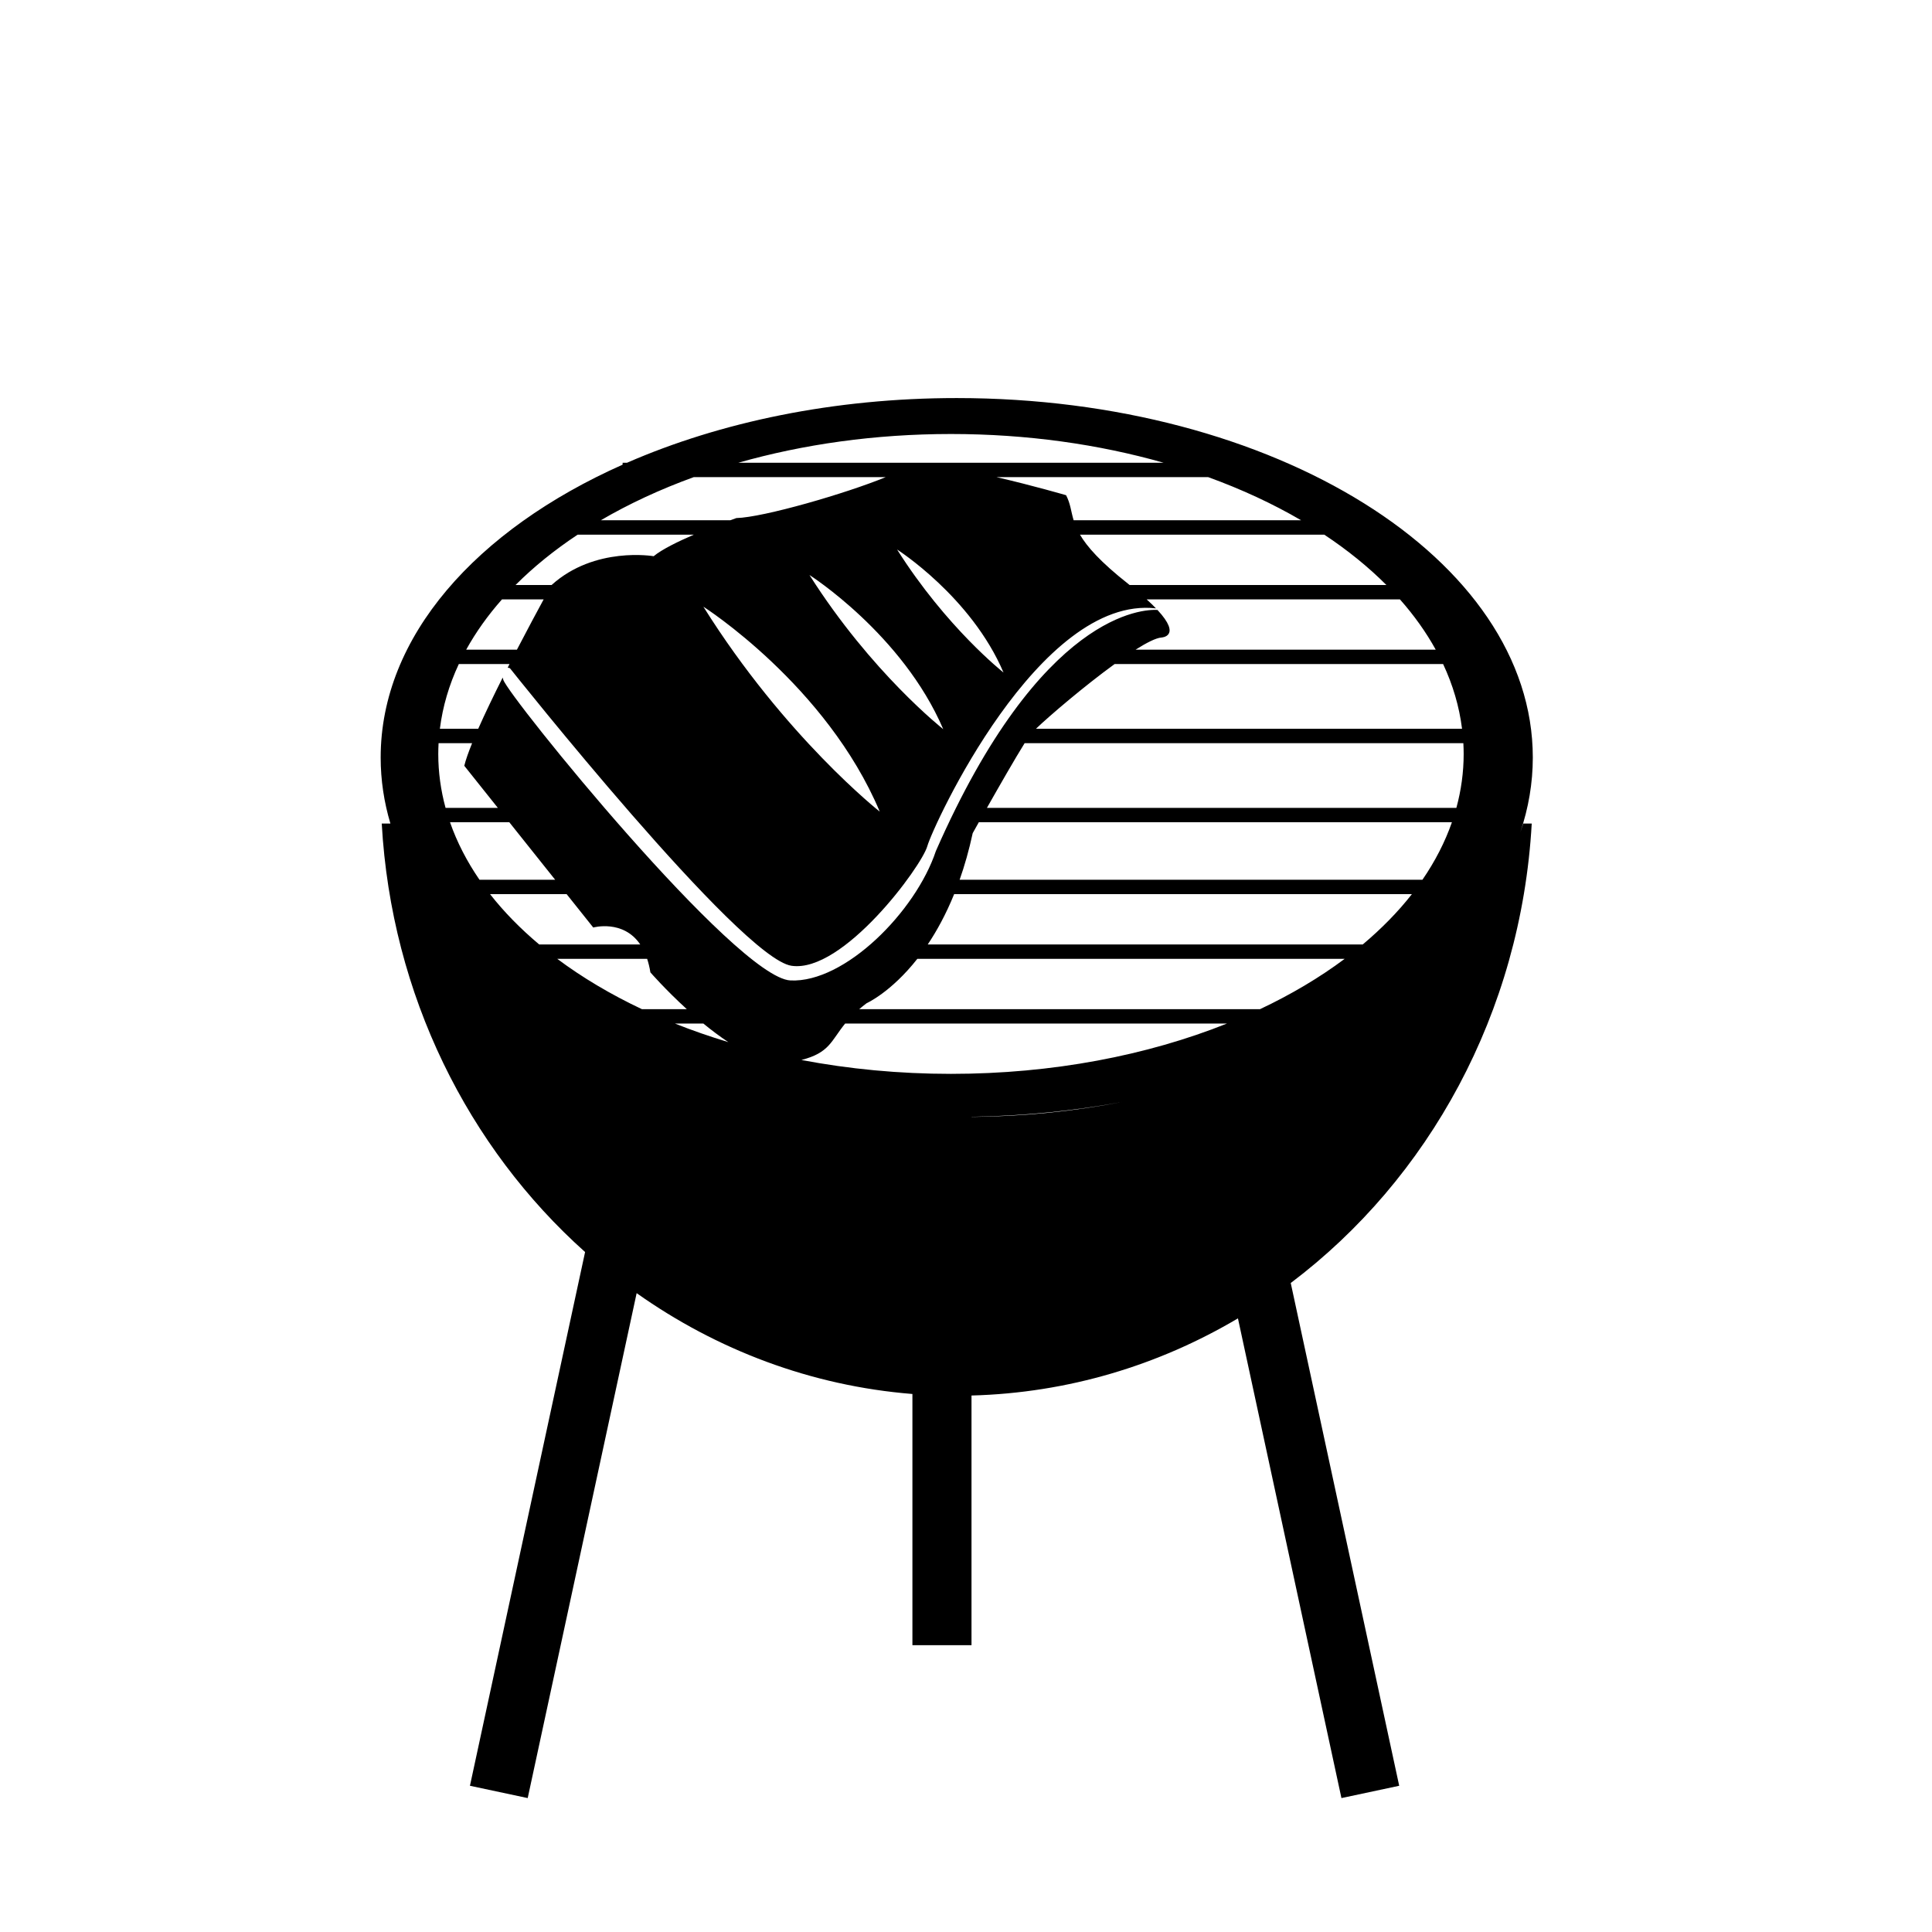 <?xml version="1.0" encoding="utf-8"?>
<!-- Generator: Adobe Illustrator 16.0.4, SVG Export Plug-In . SVG Version: 6.00 Build 0)  -->
<!DOCTYPE svg PUBLIC "-//W3C//DTD SVG 1.1//EN" "http://www.w3.org/Graphics/SVG/1.1/DTD/svg11.dtd">
<svg version="1.1" id="Ebene_1" xmlns="http://www.w3.org/2000/svg" xmlns:xlink="http://www.w3.org/1999/xlink" x="0px" y="0px"
	 width="512px" height="512px" viewBox="0 0 512 512" enable-background="new 0 0 512 512" xml:space="preserve">
<g>
	<g>
		<path d="M405.924,218.252h-2.236c-0.242,0.764-0.51,1.527-0.786,2.289c2.161-6.384,3.307-13.002,3.307-19.788
			c0-52.614-68.352-95.263-152.665-95.263c-32.502,0-62.627,6.343-87.384,17.146h-1.162v0.506
			c-38.81,17.272-64.118,45.596-64.118,77.61c0,5.979,0.892,11.826,2.58,17.499h-2.296c2.558,45.494,22.954,85.908,53.89,113.554
			L124.54,473.248l15.307,3.261l28.87-133.812c21.207,15.011,46.167,24.558,73.082,26.724v66.575h15.659v-66.171
			c25.601-0.683,49.634-8.019,70.609-20.445l27.428,127.129l15.307-3.261L342.06,340.011
			C378.545,312.516,403.1,268.477,405.924,218.252z M361.141,250.292H245.86c2.436-3.633,4.846-8.038,6.999-13.338h121.307
			C370.48,241.663,366.104,246.121,361.141,250.292z M376.962,233.145h-122.65c1.31-3.713,2.487-7.816,3.463-12.348
			c0,0,0.625-1.119,1.623-2.897h125.375C382.933,223.183,380.3,228.28,376.962,233.145z M387.886,199.803
			c0,4.87-0.667,9.643-1.931,14.289H261.548c3.149-5.566,7.507-13.178,9.992-17.147h116.264
			C387.854,197.894,387.886,198.846,387.886,199.803z M387.457,193.131H274.539c3.628-3.476,12.826-11.324,20.839-17.147h87.063
			C385.02,181.488,386.719,187.226,387.457,193.131z M367.403,155.029h-68.048c-0.124-0.099-0.235-0.191-0.362-0.291
			c-7.39-5.826-10.933-9.875-12.791-13.048h64.743C357.109,145.775,362.624,150.244,367.403,155.029z M344.812,137.876h-60.287
			c-0.721-2.386-0.812-4.36-1.998-6.638c0,0-8.776-2.568-18.448-4.793h56.102C329.082,129.673,337.341,133.516,344.812,137.876z
			 M214.518,152.384c0,0,24.668,15.687,35.445,40.848C249.963,193.231,230.966,178.316,214.518,152.384z M233.146,215.092
			c0,0-25.11-19.786-46.742-54.314C186.404,160.778,219.031,181.554,233.146,215.092z M237.738,145.628
			c0,0,19.646,12.505,28.204,32.599C265.941,178.227,250.813,166.331,237.738,145.628z M252.016,115.015
			c20.11,0,39.197,2.729,56.369,7.622H195.646C212.818,117.744,231.905,115.015,252.016,115.015z M183.851,126.445h50.87
			c-10.509,4.326-32.373,10.665-39.581,10.85c0,0-0.604,0.211-1.617,0.582H159.22C166.69,133.516,174.949,129.673,183.851,126.445z
			 M153.086,141.69h30.806c-4.21,1.815-8.495,3.91-10.664,5.71c0,0-15.618-2.703-27.044,7.628h-9.556
			C141.407,150.244,146.922,145.775,153.086,141.69z M133.037,158.837h11.04c-1.706,3.141-4.292,7.957-7.087,13.338h-13.447
			C126.107,167.536,129.283,163.074,133.037,158.837z M116.146,199.803c0-0.957,0.032-1.909,0.082-2.858h8.887
			c-0.972,2.396-1.705,4.462-2.073,5.996l8.892,11.151h-13.856C116.813,209.445,116.146,204.673,116.146,199.803z M119.258,217.9
			h15.711l12.156,15.245h-20.056C123.732,228.28,121.099,223.183,119.258,217.9z M129.866,236.954h20.296l7.055,8.847
			c0,0,7.917-2.208,12.456,4.491h-26.782C137.929,246.121,133.551,241.663,129.866,236.954z M147.675,254.1H171.5
			c0.352,1.067,0.647,2.253,0.861,3.589c0,0,3.987,4.586,9.646,9.748h-11.901C161.843,263.534,154.31,259.061,147.675,254.1z
			 M178.861,271.247h7.536c2.112,1.735,4.347,3.425,6.622,4.927C188.133,274.7,183.4,273.061,178.861,271.247z M209.479,259.827
			c-14.362-0.683-74.795-75.331-76.12-79.716c-0.06-0.199-0.101-0.374-0.144-0.549c-2.358,4.695-4.647,9.429-6.479,13.569h-10.163
			c0.739-5.905,2.438-11.643,5.016-17.147h13.438c-0.16,0.312-0.32,0.629-0.479,0.943c0.338,0.057,0.601,0.17,0.601,0.17
			s60.969,76.847,74.609,78.844c13.646,2.002,34.495-26.341,35.999-31.721c1.51-5.385,29.628-66.632,60.595-62.99
			c-0.698-0.728-1.516-1.521-2.478-2.393h67.119c3.754,4.236,6.931,8.698,9.493,13.338h-79.554c2.955-1.871,5.408-3.108,6.846-3.222
			c0,0,5.53-0.246-1.04-7.313c-3.478-0.201-30.822,0.359-58.722,63.893C242.654,241.629,223.841,260.51,209.479,259.827z
			 M257.457,295.992v-0.029c13.898-0.219,27.342-1.582,40.079-3.97C284.863,294.469,271.436,295.87,257.457,295.992z
			 M252.016,284.585c-13.793,0-27.098-1.292-39.638-3.678c7.5-1.923,7.852-5.075,11.598-9.66H325.17
			C304.054,279.686,278.955,284.585,252.016,284.585z M333.925,267.438H227.703c0.595-0.513,1.243-1.037,1.959-1.576
			c0,0,6.43-2.858,13.441-11.761h113.252C349.722,259.061,342.188,263.534,333.925,267.438z"/>
	</g>
</g>
</svg>
